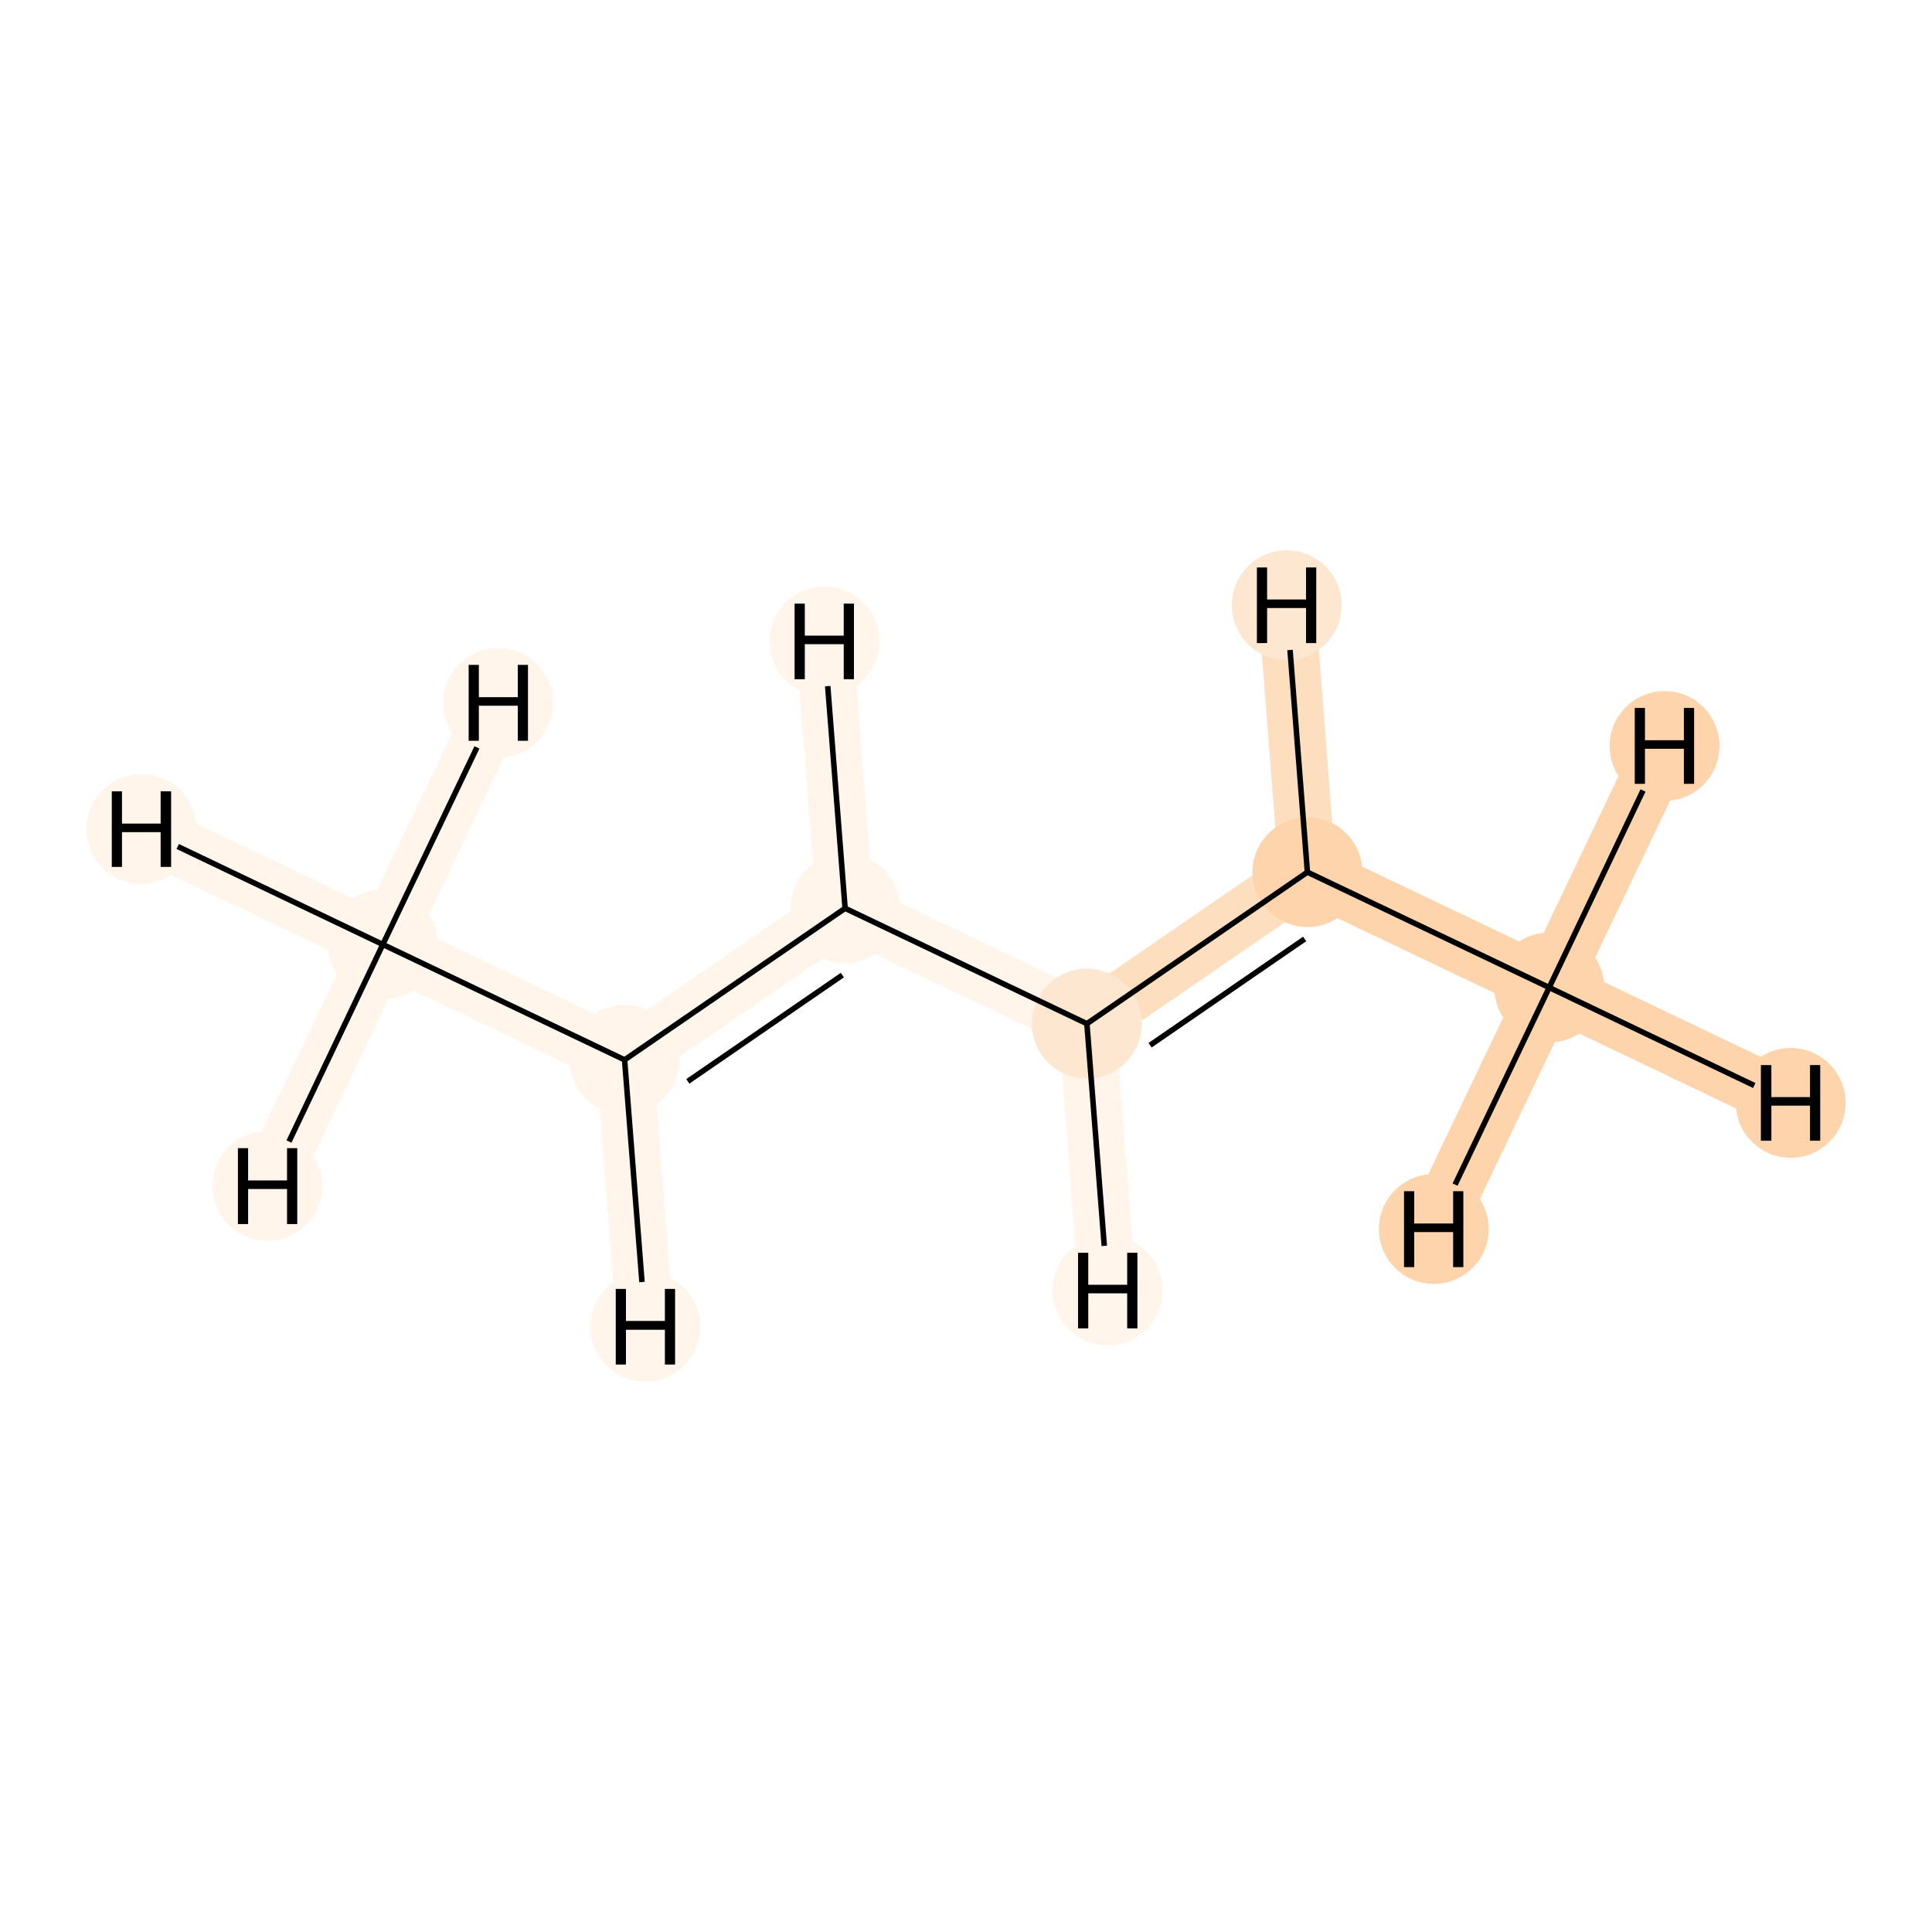 <?xml version='1.0' encoding='iso-8859-1'?>
<svg version='1.1' baseProfile='full'
              xmlns='http://www.w3.org/2000/svg'
                      xmlns:rdkit='http://www.rdkit.org/xml'
                      xmlns:xlink='http://www.w3.org/1999/xlink'
                  xml:space='preserve'
width='700px' height='700px' viewBox='0 0 700 700'>
<!-- END OF HEADER -->
<rect style='opacity:1.0;fill:#FFFFFF;stroke:none' width='700.0' height='700.0' x='0.0' y='0.0'> </rect>
<path d='M 561.3,357.8 L 473.7,316.0' style='fill:none;fill-rule:evenodd;stroke:#FDD4AB;stroke-width:20.7px;stroke-linecap:butt;stroke-linejoin:miter;stroke-opacity:1' />
<path d='M 561.3,357.8 L 648.8,399.6' style='fill:none;fill-rule:evenodd;stroke:#FDD4AB;stroke-width:20.7px;stroke-linecap:butt;stroke-linejoin:miter;stroke-opacity:1' />
<path d='M 561.3,357.8 L 603.1,270.3' style='fill:none;fill-rule:evenodd;stroke:#FDD4AB;stroke-width:20.7px;stroke-linecap:butt;stroke-linejoin:miter;stroke-opacity:1' />
<path d='M 561.3,357.8 L 519.5,445.3' style='fill:none;fill-rule:evenodd;stroke:#FDD4AB;stroke-width:20.7px;stroke-linecap:butt;stroke-linejoin:miter;stroke-opacity:1' />
<path d='M 473.7,316.0 L 393.8,370.9' style='fill:none;fill-rule:evenodd;stroke:#FDDEBE;stroke-width:20.7px;stroke-linecap:butt;stroke-linejoin:miter;stroke-opacity:1' />
<path d='M 473.7,316.0 L 466.2,219.3' style='fill:none;fill-rule:evenodd;stroke:#FDDEBE;stroke-width:20.7px;stroke-linecap:butt;stroke-linejoin:miter;stroke-opacity:1' />
<path d='M 393.8,370.9 L 306.2,329.1' style='fill:none;fill-rule:evenodd;stroke:#FFF5EB;stroke-width:20.7px;stroke-linecap:butt;stroke-linejoin:miter;stroke-opacity:1' />
<path d='M 393.8,370.9 L 401.3,467.6' style='fill:none;fill-rule:evenodd;stroke:#FFF5EB;stroke-width:20.7px;stroke-linecap:butt;stroke-linejoin:miter;stroke-opacity:1' />
<path d='M 306.2,329.1 L 226.3,384.0' style='fill:none;fill-rule:evenodd;stroke:#FFF5EB;stroke-width:20.7px;stroke-linecap:butt;stroke-linejoin:miter;stroke-opacity:1' />
<path d='M 306.2,329.1 L 298.7,232.4' style='fill:none;fill-rule:evenodd;stroke:#FFF5EB;stroke-width:20.7px;stroke-linecap:butt;stroke-linejoin:miter;stroke-opacity:1' />
<path d='M 226.3,384.0 L 138.7,342.2' style='fill:none;fill-rule:evenodd;stroke:#FFF5EB;stroke-width:20.7px;stroke-linecap:butt;stroke-linejoin:miter;stroke-opacity:1' />
<path d='M 226.3,384.0 L 233.8,480.7' style='fill:none;fill-rule:evenodd;stroke:#FFF5EB;stroke-width:20.7px;stroke-linecap:butt;stroke-linejoin:miter;stroke-opacity:1' />
<path d='M 138.7,342.2 L 51.2,300.4' style='fill:none;fill-rule:evenodd;stroke:#FFF5EB;stroke-width:20.7px;stroke-linecap:butt;stroke-linejoin:miter;stroke-opacity:1' />
<path d='M 138.7,342.2 L 96.9,429.7' style='fill:none;fill-rule:evenodd;stroke:#FFF5EB;stroke-width:20.7px;stroke-linecap:butt;stroke-linejoin:miter;stroke-opacity:1' />
<path d='M 138.7,342.2 L 180.5,254.7' style='fill:none;fill-rule:evenodd;stroke:#FFF5EB;stroke-width:20.7px;stroke-linecap:butt;stroke-linejoin:miter;stroke-opacity:1' />
<ellipse cx='561.3' cy='357.8' rx='19.4' ry='19.4'  style='fill:#FDD4AB;fill-rule:evenodd;stroke:#FDD4AB;stroke-width:1.0px;stroke-linecap:butt;stroke-linejoin:miter;stroke-opacity:1' />
<ellipse cx='473.7' cy='316.0' rx='19.4' ry='19.4'  style='fill:#FDD4AB;fill-rule:evenodd;stroke:#FDD4AB;stroke-width:1.0px;stroke-linecap:butt;stroke-linejoin:miter;stroke-opacity:1' />
<ellipse cx='393.8' cy='370.9' rx='19.4' ry='19.4'  style='fill:#FEE7D1;fill-rule:evenodd;stroke:#FEE7D1;stroke-width:1.0px;stroke-linecap:butt;stroke-linejoin:miter;stroke-opacity:1' />
<ellipse cx='306.2' cy='329.1' rx='19.4' ry='19.4'  style='fill:#FFF5EB;fill-rule:evenodd;stroke:#FFF5EB;stroke-width:1.0px;stroke-linecap:butt;stroke-linejoin:miter;stroke-opacity:1' />
<ellipse cx='226.3' cy='384.0' rx='19.4' ry='19.4'  style='fill:#FFF5EB;fill-rule:evenodd;stroke:#FFF5EB;stroke-width:1.0px;stroke-linecap:butt;stroke-linejoin:miter;stroke-opacity:1' />
<ellipse cx='138.7' cy='342.2' rx='19.4' ry='19.4'  style='fill:#FFF5EB;fill-rule:evenodd;stroke:#FFF5EB;stroke-width:1.0px;stroke-linecap:butt;stroke-linejoin:miter;stroke-opacity:1' />
<ellipse cx='648.8' cy='399.6' rx='19.4' ry='19.4'  style='fill:#FDD4AB;fill-rule:evenodd;stroke:#FDD4AB;stroke-width:1.0px;stroke-linecap:butt;stroke-linejoin:miter;stroke-opacity:1' />
<ellipse cx='603.1' cy='270.3' rx='19.4' ry='19.4'  style='fill:#FDD4AB;fill-rule:evenodd;stroke:#FDD4AB;stroke-width:1.0px;stroke-linecap:butt;stroke-linejoin:miter;stroke-opacity:1' />
<ellipse cx='519.5' cy='445.3' rx='19.4' ry='19.4'  style='fill:#FDD4AB;fill-rule:evenodd;stroke:#FDD4AB;stroke-width:1.0px;stroke-linecap:butt;stroke-linejoin:miter;stroke-opacity:1' />
<ellipse cx='466.2' cy='219.3' rx='19.4' ry='19.4'  style='fill:#FEE7D1;fill-rule:evenodd;stroke:#FEE7D1;stroke-width:1.0px;stroke-linecap:butt;stroke-linejoin:miter;stroke-opacity:1' />
<ellipse cx='401.3' cy='467.6' rx='19.4' ry='19.4'  style='fill:#FFF5EB;fill-rule:evenodd;stroke:#FFF5EB;stroke-width:1.0px;stroke-linecap:butt;stroke-linejoin:miter;stroke-opacity:1' />
<ellipse cx='298.7' cy='232.4' rx='19.4' ry='19.4'  style='fill:#FFF5EB;fill-rule:evenodd;stroke:#FFF5EB;stroke-width:1.0px;stroke-linecap:butt;stroke-linejoin:miter;stroke-opacity:1' />
<ellipse cx='233.8' cy='480.7' rx='19.4' ry='19.4'  style='fill:#FFF5EB;fill-rule:evenodd;stroke:#FFF5EB;stroke-width:1.0px;stroke-linecap:butt;stroke-linejoin:miter;stroke-opacity:1' />
<ellipse cx='51.2' cy='300.4' rx='19.4' ry='19.4'  style='fill:#FFF5EB;fill-rule:evenodd;stroke:#FFF5EB;stroke-width:1.0px;stroke-linecap:butt;stroke-linejoin:miter;stroke-opacity:1' />
<ellipse cx='96.9' cy='429.7' rx='19.4' ry='19.4'  style='fill:#FFF5EB;fill-rule:evenodd;stroke:#FFF5EB;stroke-width:1.0px;stroke-linecap:butt;stroke-linejoin:miter;stroke-opacity:1' />
<ellipse cx='180.5' cy='254.7' rx='19.4' ry='19.4'  style='fill:#FFF5EB;fill-rule:evenodd;stroke:#FFF5EB;stroke-width:1.0px;stroke-linecap:butt;stroke-linejoin:miter;stroke-opacity:1' />
<path class='bond-0 atom-0 atom-1' d='M 561.3,357.8 L 473.7,316.0' style='fill:none;fill-rule:evenodd;stroke:#000000;stroke-width:2.0px;stroke-linecap:butt;stroke-linejoin:miter;stroke-opacity:1' />
<path class='bond-5 atom-0 atom-6' d='M 561.3,357.8 L 635.6,393.3' style='fill:none;fill-rule:evenodd;stroke:#000000;stroke-width:2.0px;stroke-linecap:butt;stroke-linejoin:miter;stroke-opacity:1' />
<path class='bond-6 atom-0 atom-7' d='M 561.3,357.8 L 595.3,286.4' style='fill:none;fill-rule:evenodd;stroke:#000000;stroke-width:2.0px;stroke-linecap:butt;stroke-linejoin:miter;stroke-opacity:1' />
<path class='bond-7 atom-0 atom-8' d='M 561.3,357.8 L 527.2,429.2' style='fill:none;fill-rule:evenodd;stroke:#000000;stroke-width:2.0px;stroke-linecap:butt;stroke-linejoin:miter;stroke-opacity:1' />
<path class='bond-1 atom-1 atom-2' d='M 473.7,316.0 L 393.8,370.9' style='fill:none;fill-rule:evenodd;stroke:#000000;stroke-width:2.0px;stroke-linecap:butt;stroke-linejoin:miter;stroke-opacity:1' />
<path class='bond-1 atom-1 atom-2' d='M 472.7,340.2 L 416.7,378.7' style='fill:none;fill-rule:evenodd;stroke:#000000;stroke-width:2.0px;stroke-linecap:butt;stroke-linejoin:miter;stroke-opacity:1' />
<path class='bond-8 atom-1 atom-9' d='M 473.7,316.0 L 467.4,235.5' style='fill:none;fill-rule:evenodd;stroke:#000000;stroke-width:2.0px;stroke-linecap:butt;stroke-linejoin:miter;stroke-opacity:1' />
<path class='bond-2 atom-2 atom-3' d='M 393.8,370.9 L 306.2,329.1' style='fill:none;fill-rule:evenodd;stroke:#000000;stroke-width:2.0px;stroke-linecap:butt;stroke-linejoin:miter;stroke-opacity:1' />
<path class='bond-9 atom-2 atom-10' d='M 393.8,370.9 L 400.1,451.4' style='fill:none;fill-rule:evenodd;stroke:#000000;stroke-width:2.0px;stroke-linecap:butt;stroke-linejoin:miter;stroke-opacity:1' />
<path class='bond-3 atom-3 atom-4' d='M 306.2,329.1 L 226.3,384.0' style='fill:none;fill-rule:evenodd;stroke:#000000;stroke-width:2.0px;stroke-linecap:butt;stroke-linejoin:miter;stroke-opacity:1' />
<path class='bond-3 atom-3 atom-4' d='M 305.2,353.3 L 249.2,391.8' style='fill:none;fill-rule:evenodd;stroke:#000000;stroke-width:2.0px;stroke-linecap:butt;stroke-linejoin:miter;stroke-opacity:1' />
<path class='bond-10 atom-3 atom-11' d='M 306.2,329.1 L 299.9,248.6' style='fill:none;fill-rule:evenodd;stroke:#000000;stroke-width:2.0px;stroke-linecap:butt;stroke-linejoin:miter;stroke-opacity:1' />
<path class='bond-4 atom-4 atom-5' d='M 226.3,384.0 L 138.7,342.2' style='fill:none;fill-rule:evenodd;stroke:#000000;stroke-width:2.0px;stroke-linecap:butt;stroke-linejoin:miter;stroke-opacity:1' />
<path class='bond-11 atom-4 atom-12' d='M 226.3,384.0 L 232.6,464.5' style='fill:none;fill-rule:evenodd;stroke:#000000;stroke-width:2.0px;stroke-linecap:butt;stroke-linejoin:miter;stroke-opacity:1' />
<path class='bond-12 atom-5 atom-13' d='M 138.7,342.2 L 64.4,306.7' style='fill:none;fill-rule:evenodd;stroke:#000000;stroke-width:2.0px;stroke-linecap:butt;stroke-linejoin:miter;stroke-opacity:1' />
<path class='bond-13 atom-5 atom-14' d='M 138.7,342.2 L 104.7,413.6' style='fill:none;fill-rule:evenodd;stroke:#000000;stroke-width:2.0px;stroke-linecap:butt;stroke-linejoin:miter;stroke-opacity:1' />
<path class='bond-14 atom-5 atom-15' d='M 138.7,342.2 L 172.8,270.8' style='fill:none;fill-rule:evenodd;stroke:#000000;stroke-width:2.0px;stroke-linecap:butt;stroke-linejoin:miter;stroke-opacity:1' />
<path  class='atom-6' d='M 638.0 385.9
L 641.8 385.9
L 641.8 397.5
L 655.8 397.5
L 655.8 385.9
L 659.5 385.9
L 659.5 413.3
L 655.8 413.3
L 655.8 400.6
L 641.8 400.6
L 641.8 413.3
L 638.0 413.3
L 638.0 385.9
' fill='#000000'/>
<path  class='atom-7' d='M 592.3 256.5
L 596.0 256.5
L 596.0 268.2
L 610.1 268.2
L 610.1 256.5
L 613.8 256.5
L 613.8 284.0
L 610.1 284.0
L 610.1 271.3
L 596.0 271.3
L 596.0 284.0
L 592.3 284.0
L 592.3 256.5
' fill='#000000'/>
<path  class='atom-8' d='M 508.7 431.6
L 512.4 431.6
L 512.4 443.3
L 526.5 443.3
L 526.5 431.6
L 530.2 431.6
L 530.2 459.1
L 526.5 459.1
L 526.5 446.4
L 512.4 446.4
L 512.4 459.1
L 508.7 459.1
L 508.7 431.6
' fill='#000000'/>
<path  class='atom-9' d='M 455.4 205.6
L 459.1 205.6
L 459.1 217.2
L 473.2 217.2
L 473.2 205.6
L 476.9 205.6
L 476.9 233.0
L 473.2 233.0
L 473.2 220.3
L 459.1 220.3
L 459.1 233.0
L 455.4 233.0
L 455.4 205.6
' fill='#000000'/>
<path  class='atom-10' d='M 390.6 453.9
L 394.3 453.9
L 394.3 465.5
L 408.4 465.5
L 408.4 453.9
L 412.1 453.9
L 412.1 481.3
L 408.4 481.3
L 408.4 468.6
L 394.3 468.6
L 394.3 481.3
L 390.6 481.3
L 390.6 453.9
' fill='#000000'/>
<path  class='atom-11' d='M 287.9 218.7
L 291.6 218.7
L 291.6 230.3
L 305.7 230.3
L 305.7 218.7
L 309.4 218.7
L 309.4 246.1
L 305.7 246.1
L 305.7 233.4
L 291.6 233.4
L 291.6 246.1
L 287.9 246.1
L 287.9 218.7
' fill='#000000'/>
<path  class='atom-12' d='M 223.1 467.0
L 226.8 467.0
L 226.8 478.6
L 240.9 478.6
L 240.9 467.0
L 244.6 467.0
L 244.6 494.4
L 240.9 494.4
L 240.9 481.8
L 226.8 481.8
L 226.8 494.4
L 223.1 494.4
L 223.1 467.0
' fill='#000000'/>
<path  class='atom-13' d='M 40.5 286.7
L 44.2 286.7
L 44.2 298.4
L 58.2 298.4
L 58.2 286.7
L 62.0 286.7
L 62.0 314.1
L 58.2 314.1
L 58.2 301.5
L 44.2 301.5
L 44.2 314.1
L 40.5 314.1
L 40.5 286.7
' fill='#000000'/>
<path  class='atom-14' d='M 86.2 416.0
L 89.9 416.0
L 89.9 427.7
L 104.0 427.7
L 104.0 416.0
L 107.7 416.0
L 107.7 443.5
L 104.0 443.5
L 104.0 430.8
L 89.9 430.8
L 89.9 443.5
L 86.2 443.5
L 86.2 416.0
' fill='#000000'/>
<path  class='atom-15' d='M 169.8 240.9
L 173.5 240.9
L 173.5 252.6
L 187.6 252.6
L 187.6 240.9
L 191.3 240.9
L 191.3 268.4
L 187.6 268.4
L 187.6 255.7
L 173.5 255.7
L 173.5 268.4
L 169.8 268.4
L 169.8 240.9
' fill='#000000'/>
</svg>
